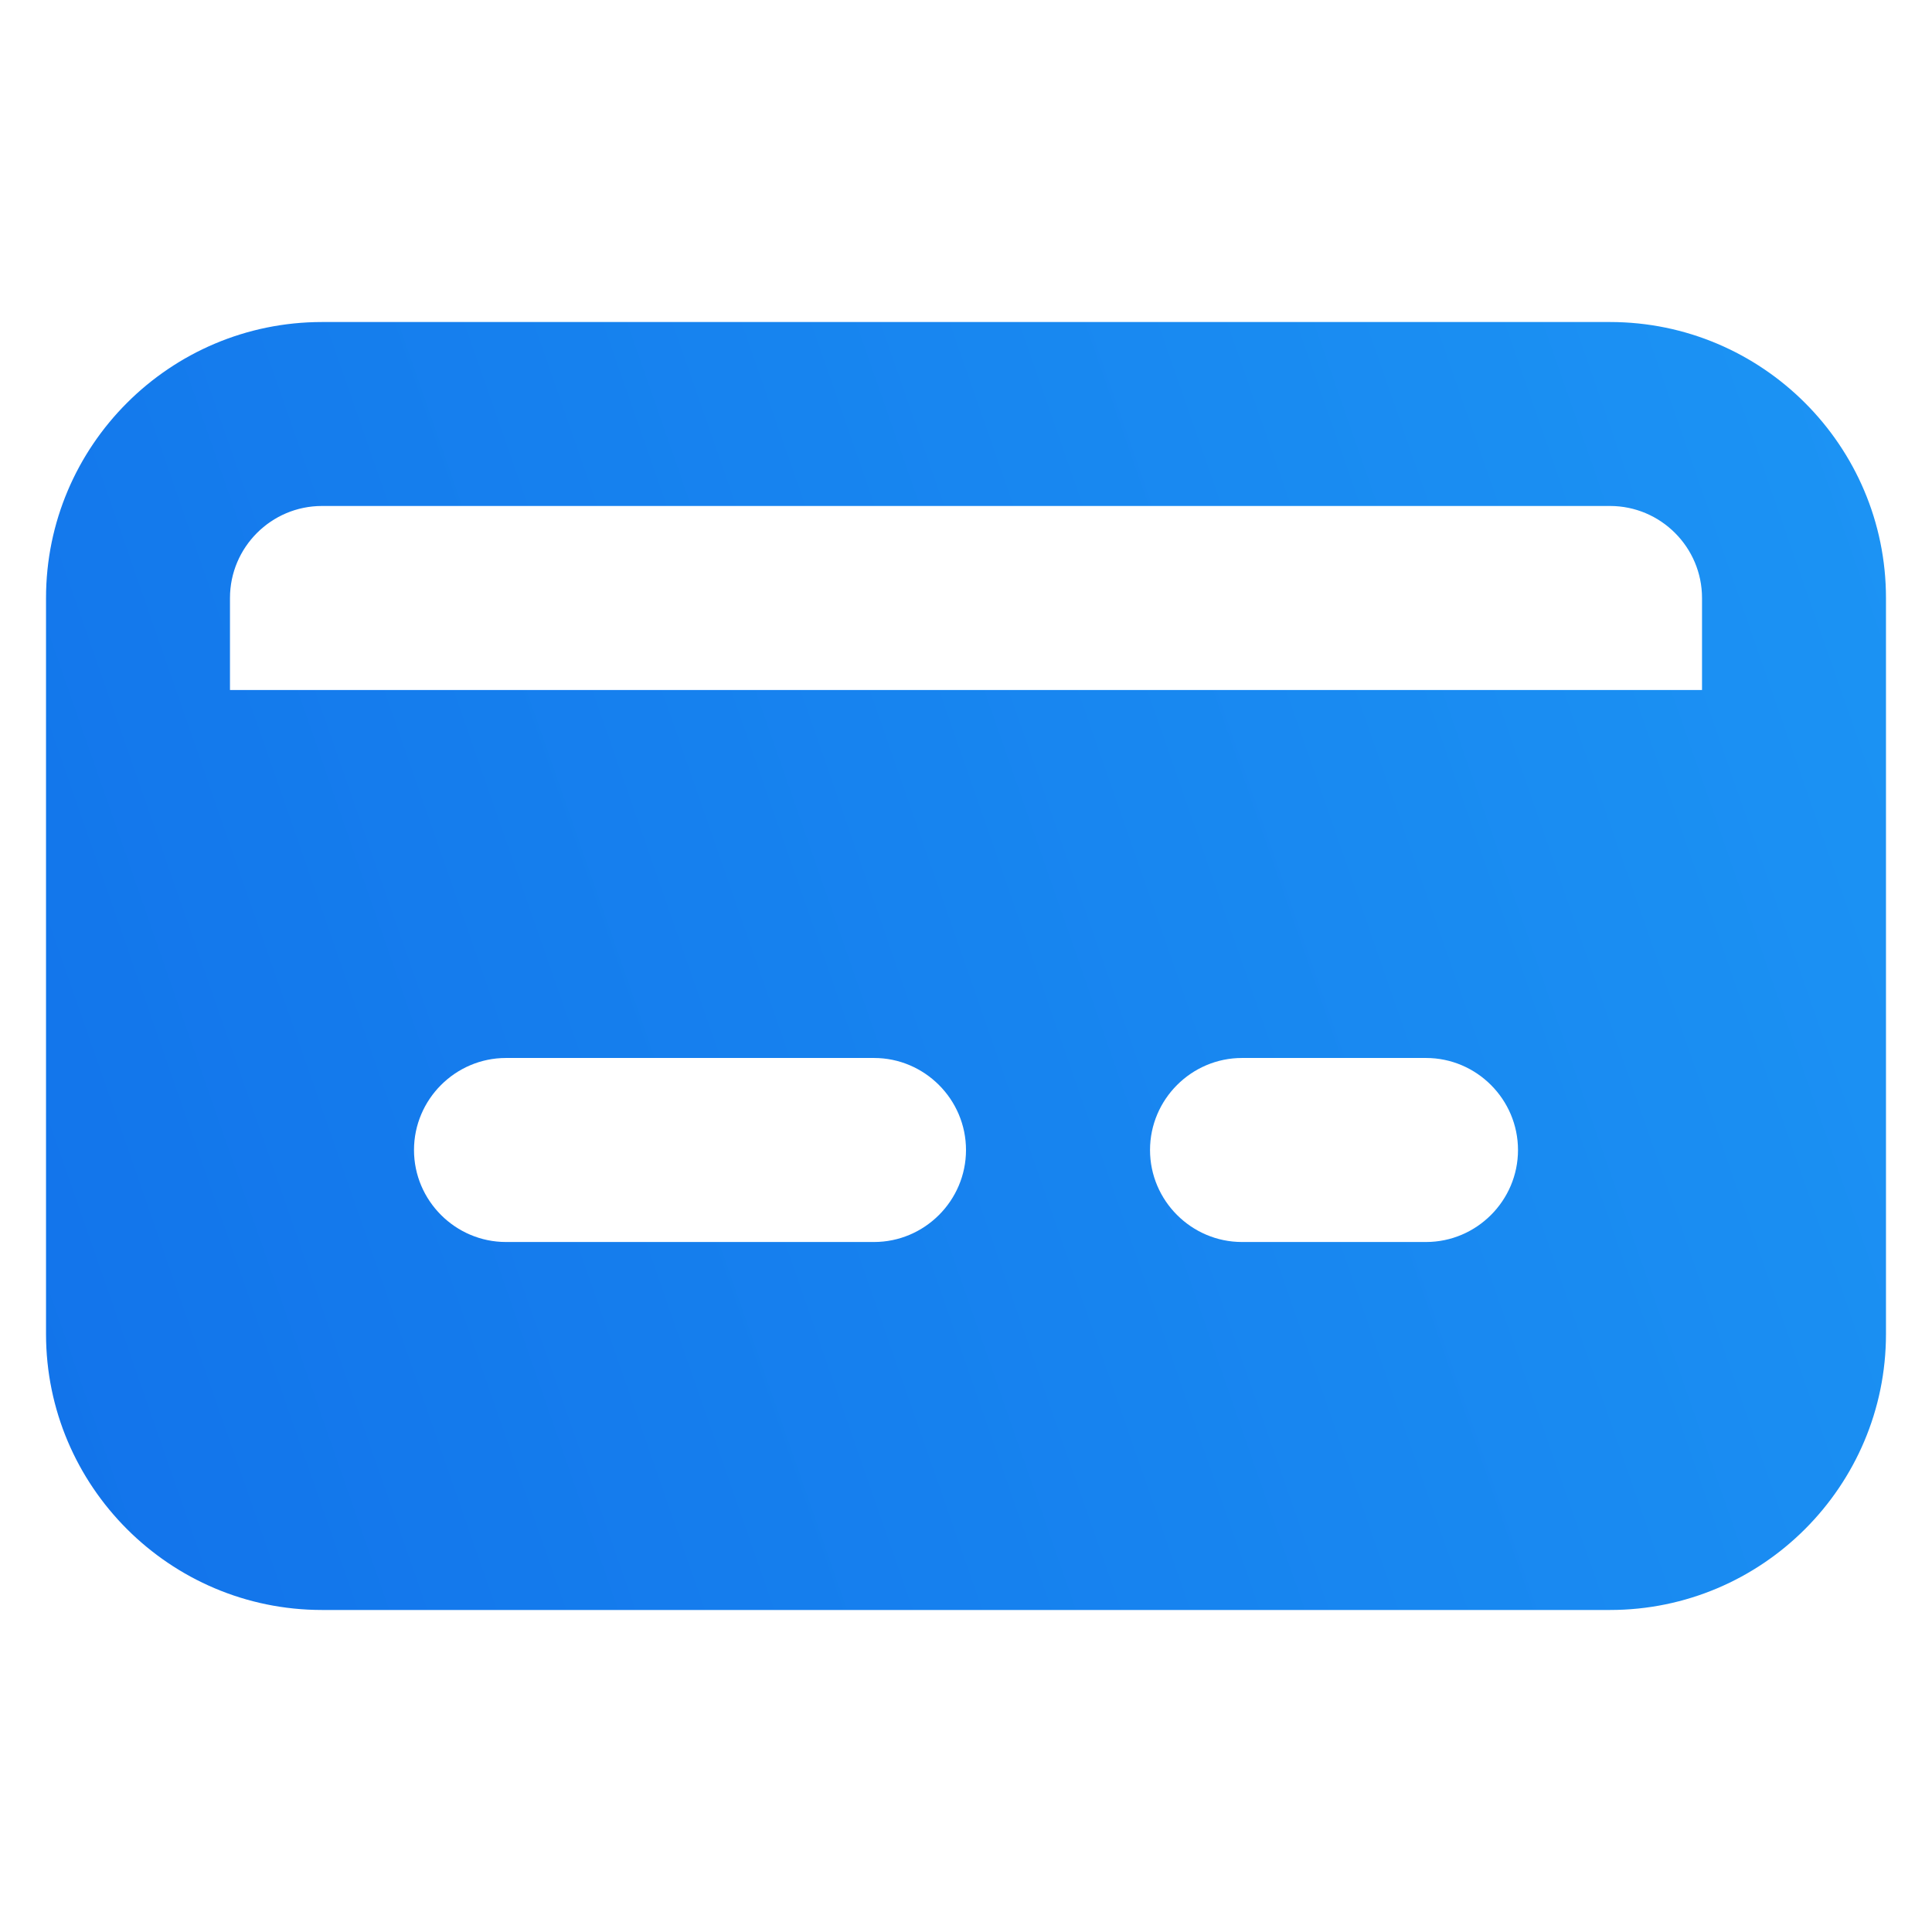 <svg width="24" height="24" viewBox="0 0 28 20" fill="none" xmlns="http://www.w3.org/2000/svg">
<path fill-rule="evenodd" clip-rule="evenodd" d="M24.667 6H3.333V4.667C3.333 3.932 3.931 3.333 4.667 3.333H23.333C24.069 3.333 24.667 3.932 24.667 4.667V6ZM20.667 14H18C17.267 14 16.667 13.4 16.667 12.667C16.667 11.933 17.267 11.333 18 11.333H20.667C21.4 11.333 22 11.933 22 12.667C22 13.4 21.4 14 20.667 14ZM12.667 14H7.333C6.6 14 6 13.4 6 12.667C6 11.933 6.6 11.333 7.333 11.333H12.667C13.4 11.333 14 11.933 14 12.667C14 13.4 13.4 14 12.667 14ZM23.333 0.667H4.667C2.461 0.667 0.667 2.461 0.667 4.667V15.333C0.667 17.539 2.461 19.333 4.667 19.333H23.333C25.539 19.333 27.333 17.539 27.333 15.333V4.667C27.333 2.461 25.539 0.667 23.333 0.667Z" fill="url(#paint0_linear_2370_77)"/>
<defs>
<linearGradient id="paint0_linear_2370_77" x1="27.333" y1="0.667" x2="-2.246" y2="10.981" gradientUnits="userSpaceOnUse">
<stop stop-color="#1C94F4"/>
<stop offset="1" stop-color="#1273EA"/>
</linearGradient>
</defs>
</svg>
